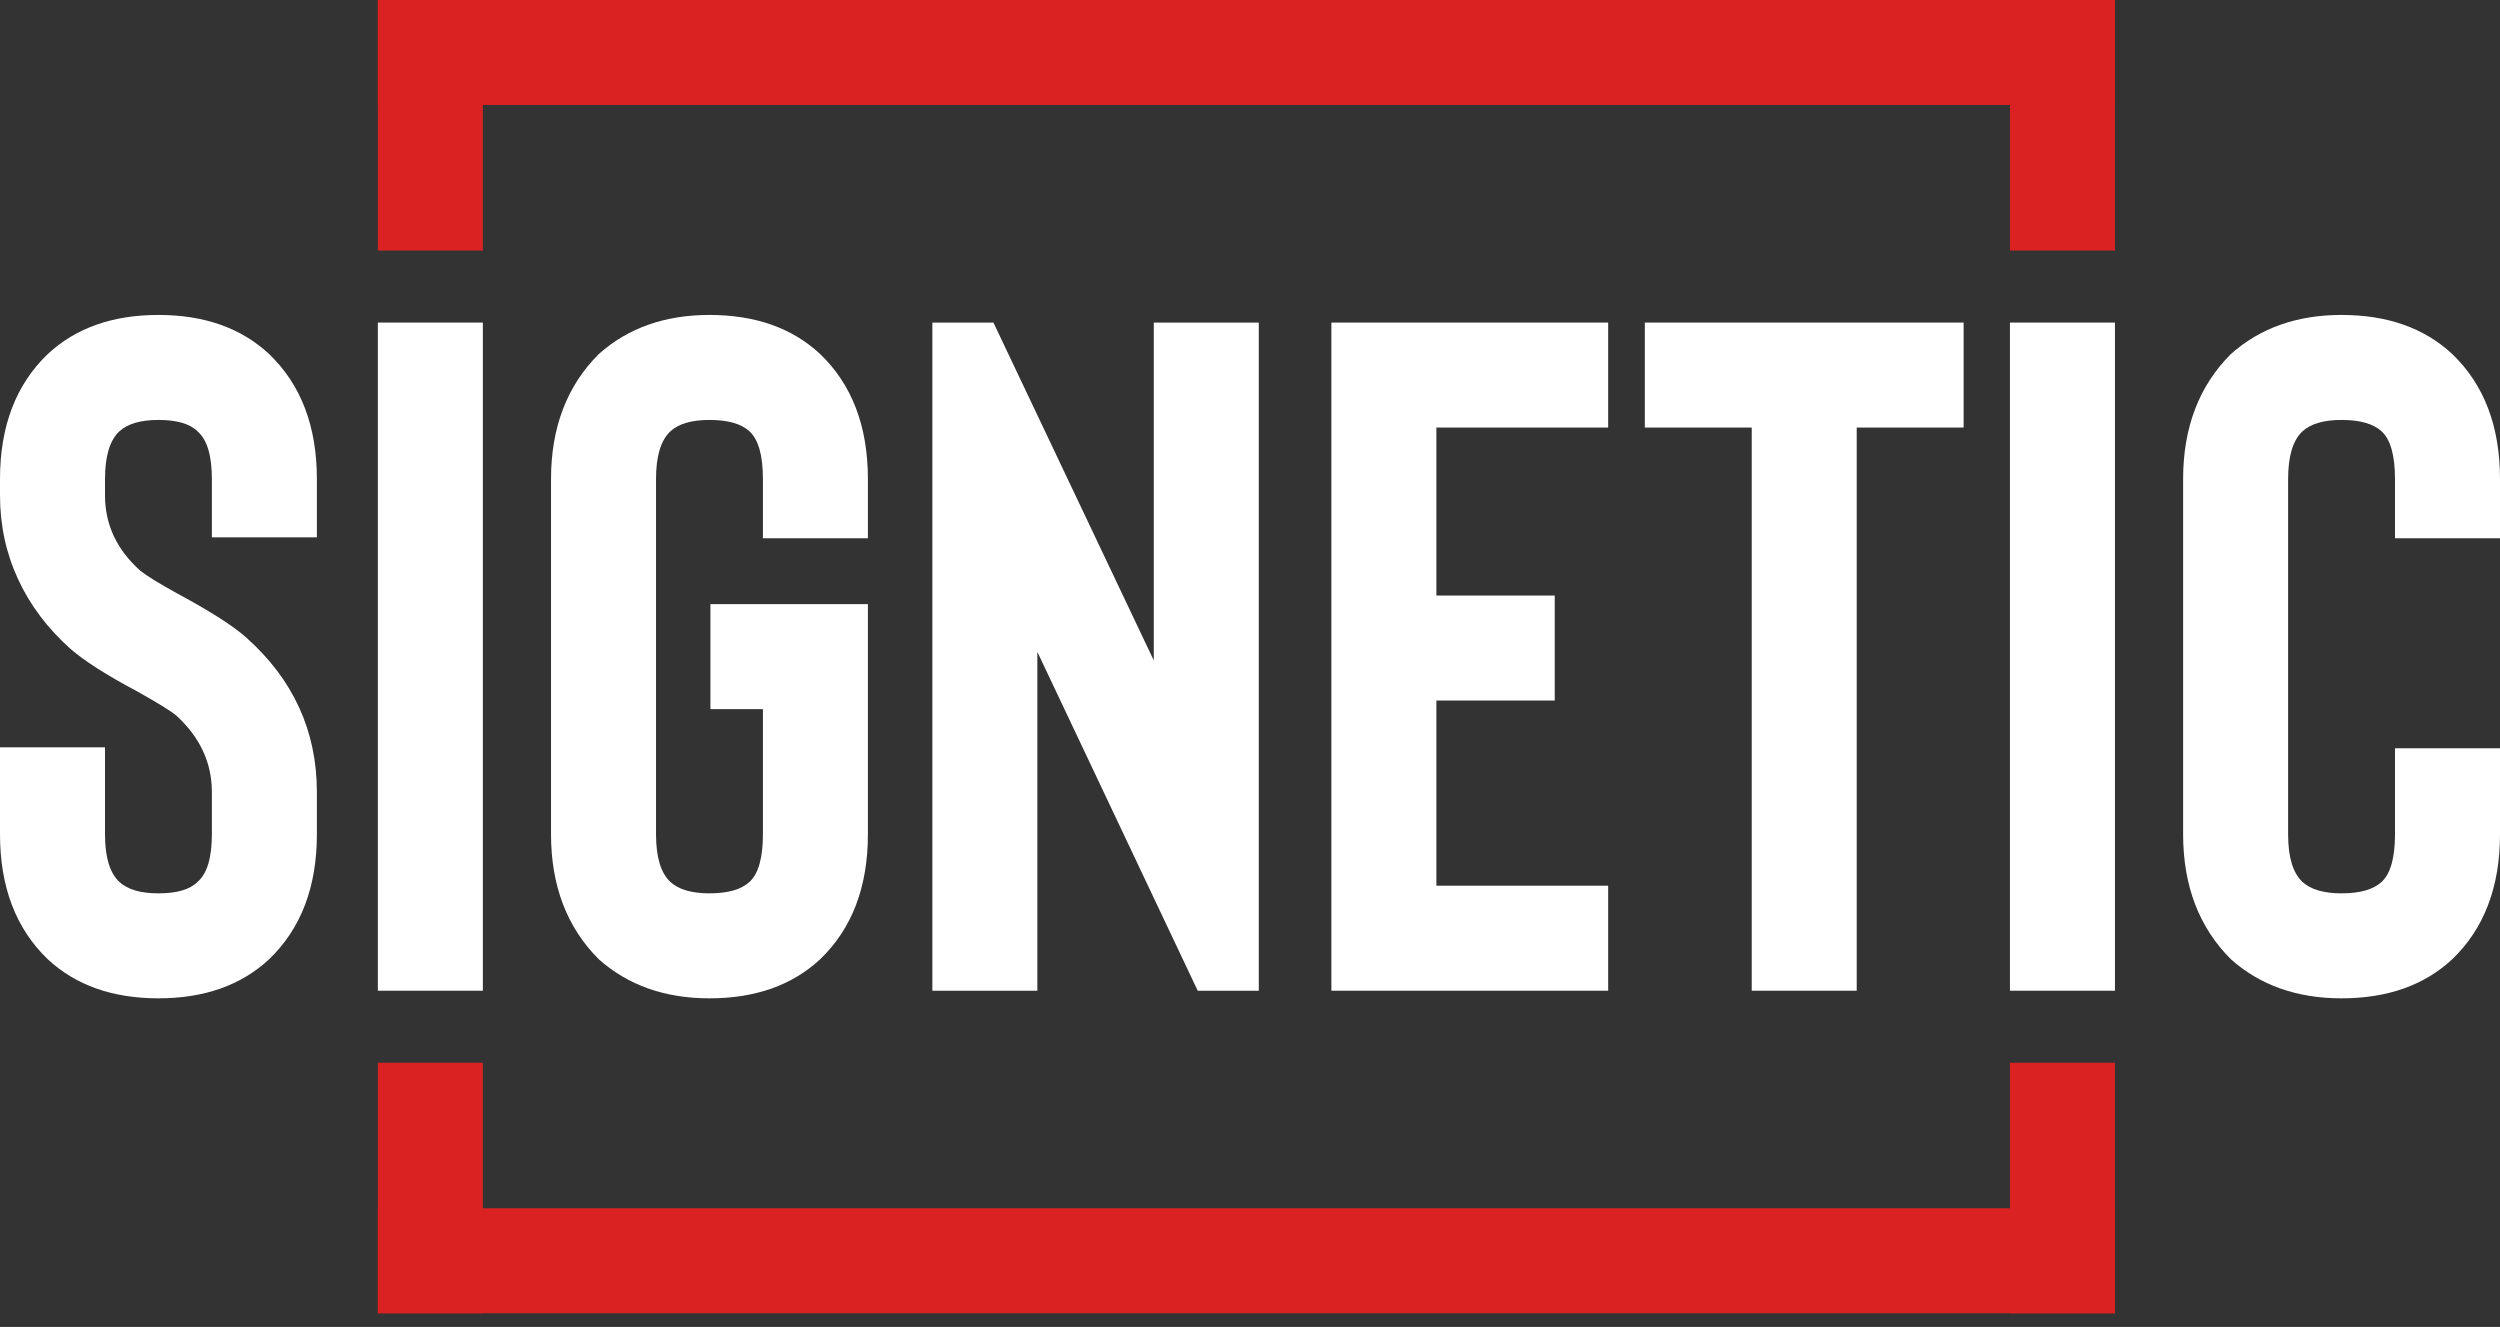 <svg width="130" height="69" viewBox="0 0 130 69" fill="none" xmlns="http://www.w3.org/2000/svg">
<rect x="0" y="0" width="130" height="69" fill="#333333" stroke="none"/>
<path d="M8.239 51.913C10.621 51.913 12.54 51.235 13.996 49.879C15.651 48.29 16.478 46.123 16.478 43.377V41.193C16.478 38.017 15.254 35.336 12.805 33.153C12.143 32.557 10.952 31.796 9.232 30.869C8.272 30.34 7.627 29.943 7.296 29.678C6.072 28.586 5.46 27.279 5.46 25.757V24.914C5.46 23.723 5.708 22.895 6.204 22.432C6.634 22.035 7.312 21.837 8.239 21.837C9.198 21.837 9.877 22.035 10.274 22.432C10.77 22.862 11.018 23.689 11.018 24.914V27.941H16.478V24.914C16.478 22.167 15.651 20 13.996 18.412C12.54 17.055 10.621 16.377 8.239 16.377C5.857 16.377 3.937 17.055 2.482 18.412C0.827 20 0 22.167 0 24.914V25.757C0 27.313 0.314 28.768 0.943 30.125C1.572 31.482 2.482 32.689 3.673 33.748C4.401 34.377 5.542 35.105 7.097 35.932C8.222 36.561 8.917 36.991 9.182 37.222C10.406 38.347 11.018 39.671 11.018 41.193V43.377C11.018 44.601 10.77 45.428 10.274 45.858C9.877 46.255 9.198 46.454 8.239 46.454C7.312 46.454 6.634 46.255 6.204 45.858C5.708 45.395 5.46 44.568 5.46 43.377V38.86H0V43.377C0 46.123 0.827 48.29 2.482 49.879C3.937 51.235 5.857 51.913 8.239 51.913Z" fill="white"/>
<path d="M25.108 16.774H19.648V51.517H25.108V16.774Z" fill="white"/>
<path d="M36.892 51.913C39.275 51.913 41.194 51.235 42.65 49.879C44.304 48.29 45.131 46.123 45.131 43.377V31.416H36.942V36.875H39.672V43.377C39.672 44.601 39.44 45.428 38.977 45.858C38.547 46.255 37.852 46.454 36.892 46.454C35.966 46.454 35.287 46.255 34.857 45.858C34.361 45.395 34.113 44.568 34.113 43.377V24.914C34.113 23.723 34.361 22.895 34.857 22.432C35.287 22.035 35.966 21.837 36.892 21.837C37.852 21.837 38.547 22.035 38.977 22.432C39.44 22.862 39.672 23.689 39.672 24.914V27.991H45.131V24.914C45.131 22.167 44.304 20 42.65 18.412C41.194 17.055 39.275 16.377 36.892 16.377C34.576 16.377 32.657 17.055 31.135 18.412C29.48 20.066 28.653 22.233 28.653 24.914V43.377C28.653 46.057 29.48 48.224 31.135 49.879C32.657 51.235 34.576 51.913 36.892 51.913Z" fill="white"/>
<path d="M65.457 51.517H62.281L53.942 33.897V51.517H48.483V16.774H51.659L59.997 34.344V16.774H65.457V51.517Z" fill="white"/>
<path d="M74.692 22.233V30.969H80.846V36.428H74.692V46.057H83.625V51.517H69.232V16.774H83.625V22.233H74.692Z" fill="white"/>
<path d="M102.108 22.233H96.549V51.517H91.09V22.233H85.531V16.774H102.108V22.233Z" fill="white"/>
<path d="M109.977 16.774H104.517V51.517H109.977V16.774Z" fill="white"/>
<path d="M121.761 51.913C124.143 51.913 126.063 51.235 127.518 49.879C129.173 48.29 130 46.123 130 43.377V38.91H124.54V43.377C124.54 44.601 124.309 45.428 123.846 45.858C123.415 46.255 122.721 46.454 121.761 46.454C120.835 46.454 120.156 46.255 119.726 45.858C119.23 45.395 118.982 44.568 118.982 43.377V24.914C118.982 23.723 119.23 22.895 119.726 22.432C120.156 22.035 120.835 21.837 121.761 21.837C122.721 21.837 123.415 22.035 123.846 22.432C124.309 22.862 124.54 23.689 124.54 24.914V27.991H130V24.914C130 22.167 129.173 20 127.518 18.412C126.063 17.055 124.143 16.377 121.761 16.377C119.445 16.377 117.526 17.055 116.004 18.412C114.349 20.066 113.522 22.233 113.522 24.914V43.377C113.522 46.057 114.349 48.224 116.004 49.879C117.526 51.235 119.445 51.913 121.761 51.913Z" fill="white"/>
<path d="M109.977 55.262H104.518V68.29H109.977V55.262Z" fill="#DB2223"/>
<path d="M25.108 55.262H19.648V68.29H25.108V55.262Z" fill="#DB2223"/>
<path d="M109.977 68.29L109.977 62.831L19.648 62.831L19.648 68.29L109.977 68.29Z" fill="#DB2223"/>
<path d="M109.977 13.029H104.518V0H109.977V13.029Z" fill="#DB2223"/>
<path d="M25.108 13.029H19.648V0H25.108V13.029Z" fill="#DB2223"/>
<path d="M109.977 0L109.977 5.46L19.648 5.46L19.648 0L109.977 0Z" fill="#DB2223"/>
</svg>
